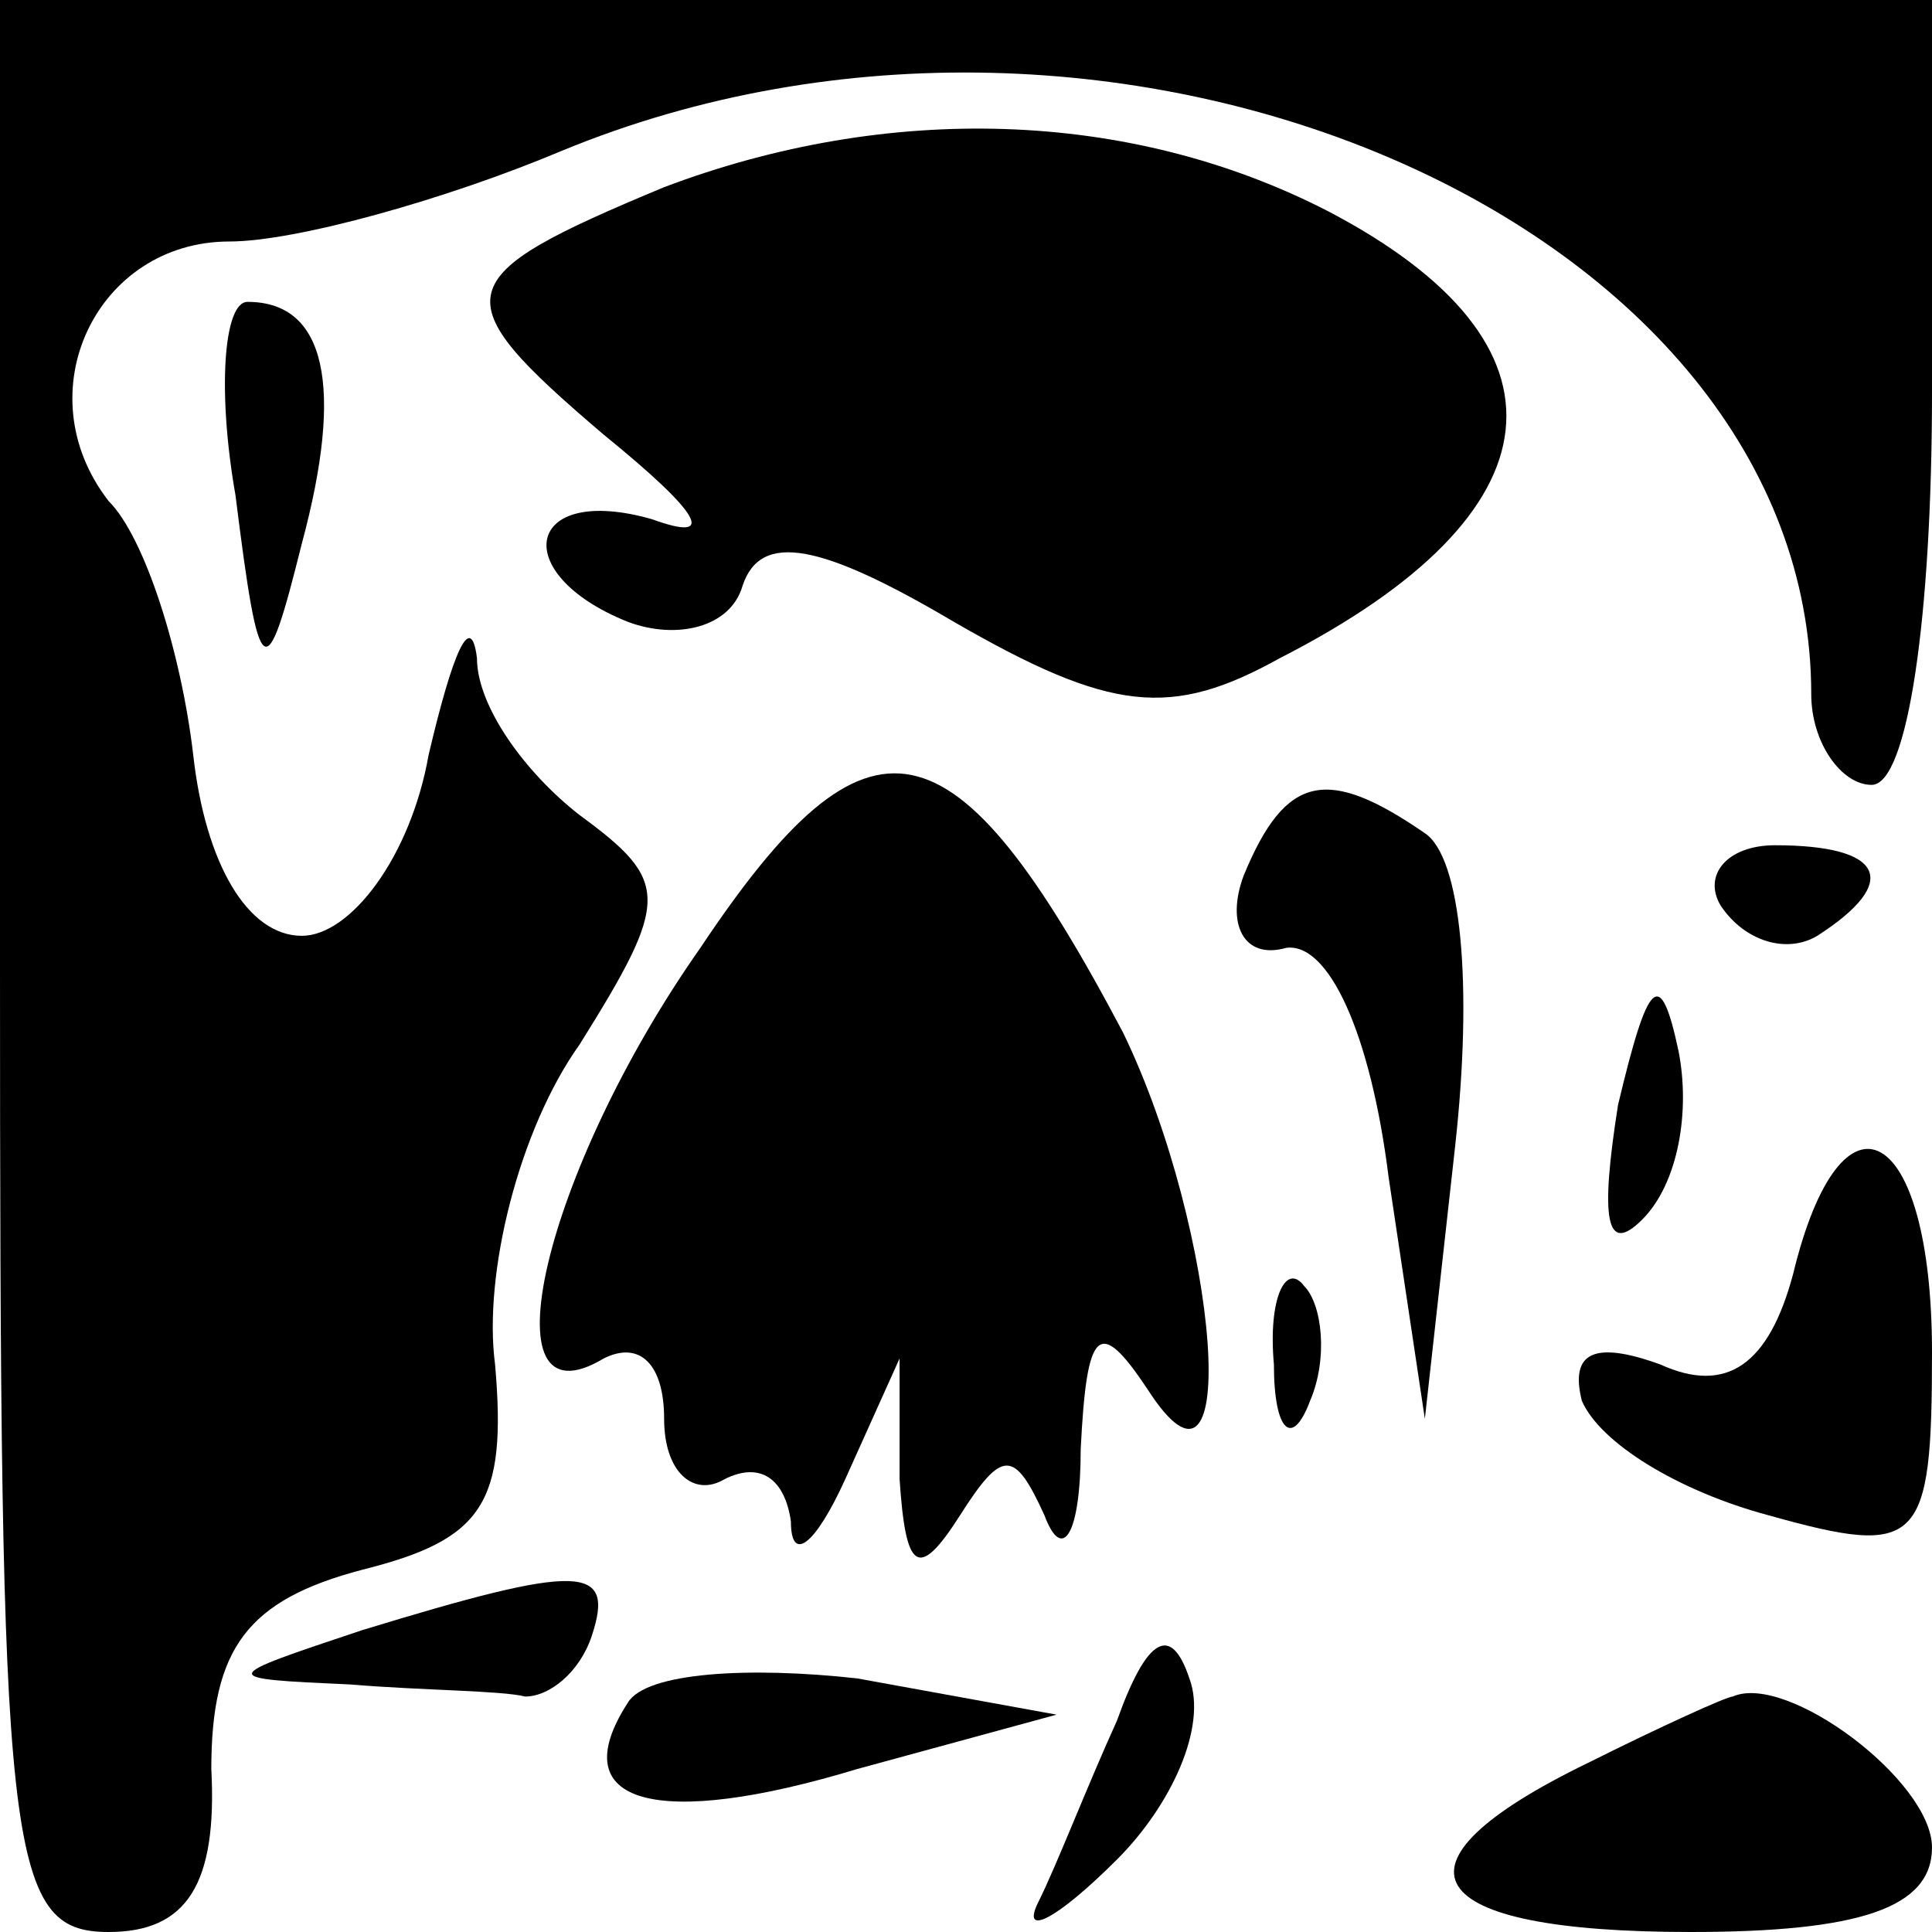 <?xml version="1.0" standalone="no"?>
<!DOCTYPE svg PUBLIC "-//W3C//DTD SVG 20010904//EN"
 "http://www.w3.org/TR/2001/REC-SVG-20010904/DTD/svg10.dtd">
<svg version="1.0" xmlns="http://www.w3.org/2000/svg"
 width="32pt" height="32pt" viewBox="0 0 32 32"
 preserveAspectRatio="xMidYMid meet">
<g transform="translate(0,32) scale(0.1,-0.1)"
fill="#000000" stroke="none">
<path fill="#000000" stroke="none" d="M0 160 c0 -147 1 -160 18 -160 13 0 18
8 17 27 0 20 6 28 25 33 20 5 24 11 22 34 -2 15 4 39 14 53 15 24 15 27 0 38
-9 7 -17 18 -17 26 -1 8 -4 1 -8 -16 -3 -17 -13 -30 -21 -30 -9 0 -16 12 -18
30 -2 17 -8 36 -14 42 -14 18 -2 43 20 43 11 0 36 7 55 15 92 38 207 -12 207
-90 0 -8 5 -15 10 -15 6 0 10 28 10 65 l0 65 -160 0 -160 0 0 -160z"/>
<path fill="#000000" stroke="none" d="M110 289 c-36 -15 -37 -18 -10 -41 16
-13 19 -18 8 -14 -21 6 -24 -9 -4 -17 8 -3 17 -1 19 6 3 9 13 7 35 -6 26 -15
36 -16 54 -6 47 24 50 52 8 74 -33 17 -73 18 -110 4z"/>
<path fill="#000000" stroke="none" d="M39 238 c4 -32 5 -32 11 -8 7 26 4 40
-9 40 -4 0 -5 -15 -2 -32z"/>
<path fill="#000000" stroke="none" d="M116 163 c-26 -37 -36 -80 -16 -68 6 3
10 -1 10 -10 0 -9 5 -13 10 -10 6 3 10 0 11 -7 0 -7 4 -4 9 7 l9 20 0 -20 c1
-15 3 -17 10 -6 7 11 9 11 14 0 3 -8 6 -3 6 11 1 20 3 22 11 10 16 -25 12 26
-4 59 -28 53 -42 56 -70 14z"/>
<path fill="#000000" stroke="none" d="M206 175 c-3 -8 0 -14 7 -12 7 1 14
-14 17 -38 l6 -40 5 45 c3 27 1 48 -5 52 -16 11 -23 10 -30 -7z"/>
<path fill="#000000" stroke="none" d="M285 170 c4 -6 11 -8 16 -5 14 9 11 15
-7 15 -8 0 -12 -5 -9 -10z"/>
<path fill="#000000" stroke="none" d="M268 137 c-3 -19 -2 -25 4 -19 6 6 8
18 6 28 -3 14 -5 12 -10 -9z"/>
<path fill="#000000" stroke="none" d="M297 109 c-4 -15 -11 -20 -22 -15 -11
4 -15 2 -13 -6 3 -7 16 -15 31 -19 25 -7 27 -5 27 27 0 38 -15 46 -23 13z"/>
<path fill="#000000" stroke="none" d="M211 94 c0 -11 3 -14 6 -6 3 7 2 16 -1
19 -3 4 -6 -2 -5 -13z"/>
<path fill="#000000" stroke="none" d="M60 50 c-24 -8 -24 -8 -2 -9 12 -1 25
-1 29 -2 4 0 9 4 11 10 4 12 -2 12 -38 1z"/>
<path fill="#000000" stroke="none" d="M104 38 c-11 -17 5 -21 38 -11 l33 9
-33 6 c-18 2 -35 1 -38 -4z"/>
<path fill="#000000" stroke="none" d="M185 35 c-5 -11 -10 -24 -13 -30 -3 -6
3 -3 13 7 9 9 15 22 12 30 -3 9 -7 7 -12 -7z"/>
<path fill="#000000" stroke="none" d="M263 28 c-35 -17 -28 -28 17 -28 28 0
40 4 40 14 0 11 -24 29 -33 25 -1 0 -12 -5 -24 -11z"/>
</g>
</svg>
